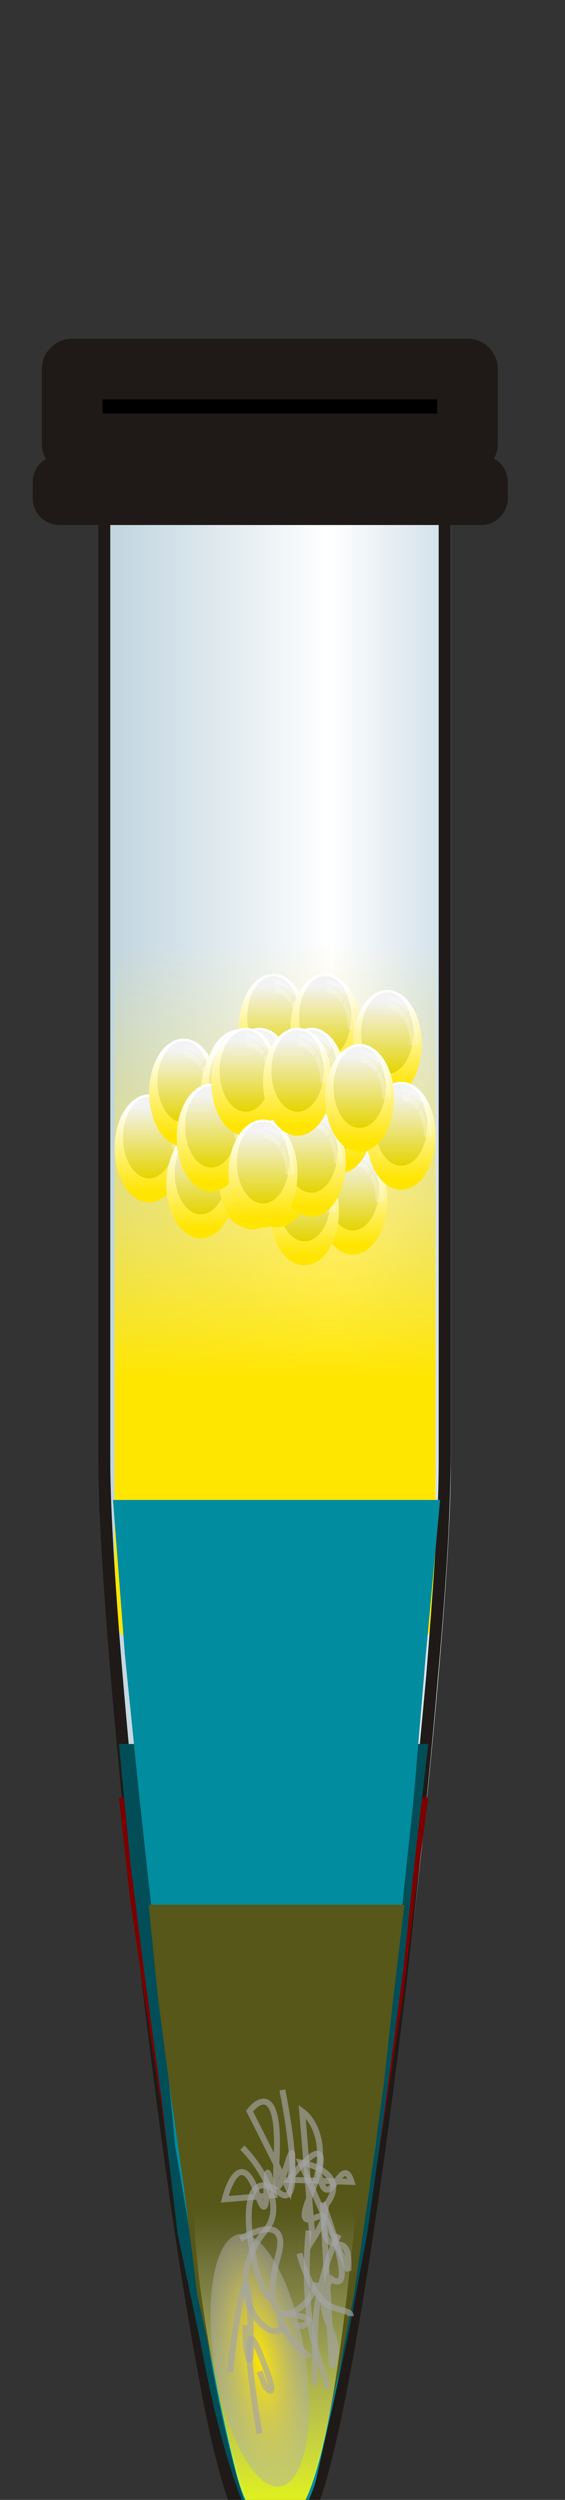  <svg class="eppen" viewBox="0 -50 95 420" fill="none" xmlns="http://www.w3.org/2000/svg">
        <rect x="0" y="-50" width="95" height="420" fill="#333333" stroke="none"/>
        <g id="eppen 2">
            <g id="eppen 1">
                <path id="Vector" class="ghummi" fill-rule="evenodd" clip-rule="evenodd"
                    d="M75.79 196.834C75.79 229.599 60.84 359.73 51.794 374.28C49.034 378.746 43.667 379.014 40.754 374.28C31.63 359.875 16.756 229.599 16.833 196.834V32.621H75.79V196.834Z"
                    fill="url(#paint0_linear_1_3)" />

                <path id="Vector_2" class="fill-rot" fill-rule="evenodd" clip-rule="evenodd"
                    d="M12.135 12H78.606V24.581H12.135V12Z" fill="#000000" stroke="#1F1A17" stroke-width="10.2"
                    stroke-linecap="round" stroke-linejoin="round" />
                <path id="Vector_3" fill-rule="evenodd" clip-rule="evenodd" d="M10 30.993H80.892V33.706H10V30.993Z"
                    fill="url(#paint2_linear_1_3)" stroke="#1F1A17" stroke-width="9" stroke-linecap="round"
                    stroke-linejoin="round" />
                <g id="Group">
                    <path id="Rectangle 1" class="sup-nen"
                        d="M19.264 105.58H73.239V221.991C73.239 223.765 71.885 225.203 70.216 225.203H22.287C20.618 225.203 19.264 223.765 19.264 221.991V105.58Z"
                        fill="url(#paint3_linear_1_3)" />
                    <g id="bubbles">
                        <g id="Group_2">
                            <path id="Vector_4"
                                d="M40.158 141.12C43.363 141.12 45.961 137.06 45.961 132.051C45.961 127.042 43.363 122.982 40.158 122.982C36.952 122.982 34.354 127.042 34.354 132.051C34.354 137.06 36.952 141.12 40.158 141.12Z"
                                fill="url(#paint4_linear_1_3)" />
                            <path id="Vector_5"
                                d="M40.157 137.083C42.581 137.083 44.546 134.013 44.546 130.226C44.546 126.439 42.581 123.369 40.157 123.369C37.734 123.369 35.769 126.439 35.769 130.226C35.769 134.013 37.734 137.083 40.157 137.083Z"
                                fill="url(#paint5_linear_1_3)" />
                            <g id="shadow" opacity="0.5">
                                <path id="Vector_6" opacity="0.5"
                                    d="M43.329 127.057C43.173 127.305 43.017 127.553 42.861 127.801C42.199 126.783 41.298 126.139 40.296 126.096C40.302 125.749 40.308 125.401 40.314 125.053C41.492 125.105 42.551 125.861 43.329 127.059V127.057Z"
                                    fill="white" />
                                <path id="Vector_7" opacity="0.5"
                                    d="M44.662 132.225C44.44 132.216 44.217 132.207 43.995 132.197C44.022 130.632 43.659 129.191 43.044 128.103C43.211 127.873 43.378 127.643 43.545 127.413C44.267 128.692 44.694 130.386 44.662 132.225Z"
                                    fill="white" />
                                <path id="Vector_8" opacity="0.5"
                                    d="M43.835 126.254C43.715 126.444 43.596 126.633 43.477 126.822C42.662 125.569 41.553 124.776 40.32 124.723C40.325 124.459 40.329 124.193 40.334 123.927C41.701 123.986 42.931 124.865 43.835 126.255V126.254Z"
                                    fill="white" />
                                <path id="Vector_9" opacity="0.5"
                                    d="M45.382 132.256C45.212 132.25 45.042 132.242 44.873 132.236C44.906 130.308 44.46 128.535 43.703 127.195C43.83 127.02 43.958 126.845 44.086 126.669C44.924 128.154 45.419 130.121 45.382 132.258V132.256Z"
                                    fill="white" />
                            </g>
                        </g>
                        <g id="Group_2_2">
                            <path id="Vector_10"
                                d="M56.989 145.35C60.194 145.35 62.792 141.29 62.792 136.281C62.792 131.272 60.194 127.211 56.989 127.211C53.783 127.211 51.184 131.272 51.184 136.281C51.184 141.29 53.783 145.35 56.989 145.35Z"
                                fill="url(#paint6_linear_1_3)" />
                            <path id="Vector_11"
                                d="M56.989 141.313C59.412 141.313 61.377 138.243 61.377 134.456C61.377 130.669 59.412 127.599 56.989 127.599C54.565 127.599 52.6 130.669 52.6 134.456C52.6 138.243 54.565 141.313 56.989 141.313Z"
                                fill="url(#paint7_linear_1_3)" />
                            <g id="shadow_2" opacity="0.5">
                                <path id="Vector_12" opacity="0.5"
                                    d="M60.16 131.287C60.003 131.536 59.848 131.784 59.691 132.031C59.03 131.013 58.129 130.369 57.128 130.326C57.134 129.979 57.139 129.63 57.145 129.283C58.323 129.334 59.381 130.091 60.16 131.289V131.287Z"
                                    fill="white" />
                                <path id="Vector_13" opacity="0.5"
                                    d="M61.493 136.455C61.271 136.446 61.048 136.436 60.826 136.426C60.853 134.862 60.49 133.421 59.876 132.333C60.042 132.103 60.209 131.873 60.376 131.642C61.098 132.922 61.525 134.615 61.493 136.455Z"
                                    fill="white" />
                                <path id="Vector_14" opacity="0.5"
                                    d="M60.665 130.485C60.546 130.674 60.427 130.863 60.308 131.052C59.492 129.799 58.384 129.006 57.151 128.954C57.156 128.688 57.16 128.423 57.165 128.157C58.532 128.215 59.762 129.095 60.665 130.485Z"
                                    fill="white" />
                                <path id="Vector_15" opacity="0.5"
                                    d="M62.213 136.487C62.043 136.479 61.873 136.472 61.704 136.465C61.737 134.538 61.29 132.765 60.534 131.426C60.661 131.25 60.789 131.075 60.916 130.899C61.755 132.383 62.25 134.351 62.213 136.487V136.487Z"
                                    fill="white" />
                            </g>
                        </g>
                        <g id="Group_3">
                            <path id="Vector_16"
                                d="M45.961 131.747C49.166 131.747 51.765 127.686 51.765 122.677C51.765 117.669 49.166 113.608 45.961 113.608C42.756 113.608 40.158 117.669 40.158 122.677C40.158 127.686 42.756 131.747 45.961 131.747Z"
                                fill="url(#paint8_linear_1_3)" />
                            <path id="Vector_17"
                                d="M45.961 127.709C48.384 127.709 50.349 124.639 50.349 120.852C50.349 117.065 48.384 113.995 45.961 113.995C43.538 113.995 41.573 117.065 41.573 120.852C41.573 124.639 43.538 127.709 45.961 127.709Z"
                                fill="url(#paint9_linear_1_3)" />
                            <g id="shadow_3" opacity="0.5">
                                <path id="Vector_18" opacity="0.5"
                                    d="M49.133 117.684C48.977 117.932 48.82 118.179 48.665 118.428C48.003 117.41 47.102 116.765 46.1 116.722C46.106 116.375 46.112 116.027 46.118 115.679C47.295 115.731 48.354 116.487 49.133 117.685V117.684Z"
                                    fill="white" />
                                <path id="Vector_19" opacity="0.5"
                                    d="M50.466 122.851C50.243 122.842 50.021 122.833 49.798 122.823C49.825 121.258 49.463 119.817 48.848 118.729C49.015 118.499 49.182 118.269 49.349 118.039C50.071 119.318 50.497 121.012 50.466 122.851H50.466Z"
                                    fill="white" />
                                <path id="Vector_20" opacity="0.5"
                                    d="M49.638 116.88C49.519 117.07 49.4 117.259 49.281 117.449C48.466 116.195 47.357 115.402 46.124 115.349C46.128 115.085 46.133 114.819 46.138 114.554C47.505 114.612 48.735 115.491 49.638 116.881V116.88Z"
                                    fill="white" />
                                <path id="Vector_21" opacity="0.5"
                                    d="M51.186 122.883C51.016 122.876 50.847 122.869 50.676 122.862C50.71 120.934 50.263 119.161 49.507 117.822C49.634 117.646 49.761 117.471 49.889 117.295C50.728 118.78 51.224 120.747 51.186 122.884V122.883Z"
                                    fill="white" />
                            </g>
                            <g id="Group_4">
                                <path id="Vector_22"
                                    d="M48.864 147.164C52.069 147.164 54.667 143.104 54.667 138.095C54.667 133.086 52.069 129.026 48.864 129.026C45.657 129.026 43.059 133.086 43.059 138.095C43.059 143.104 45.657 147.164 48.864 147.164Z"
                                    fill="url(#paint10_linear_1_3)" />
                                <path id="Vector_23"
                                    d="M48.863 143.127C51.286 143.127 53.251 140.057 53.251 136.27C53.251 132.483 51.286 129.413 48.863 129.413C46.44 129.413 44.475 132.483 44.475 136.27C44.475 140.057 46.44 143.127 48.863 143.127Z"
                                    fill="url(#paint11_linear_1_3)" />
                                <g id="shadow_4" opacity="0.5">
                                    <path id="Vector_24" opacity="0.5"
                                        d="M52.035 133.101C51.878 133.349 51.722 133.597 51.566 133.844C50.905 132.826 50.004 132.183 49.002 132.14C49.008 131.792 49.014 131.445 49.02 131.097C50.197 131.149 51.256 131.905 52.035 133.103V133.101Z"
                                        fill="white" />
                                    <path id="Vector_25" opacity="0.5"
                                        d="M53.368 138.269C53.146 138.259 52.923 138.25 52.7 138.241C52.728 136.675 52.365 135.235 51.75 134.147C51.917 133.917 52.084 133.687 52.251 133.457C52.972 134.736 53.4 136.43 53.368 138.269Z"
                                        fill="white" />
                                    <path id="Vector_26" opacity="0.5"
                                        d="M52.54 132.298C52.421 132.488 52.301 132.677 52.183 132.866C51.367 131.613 50.259 130.819 49.026 130.767C49.031 130.502 49.035 130.237 49.04 129.971C50.407 130.029 51.637 130.908 52.54 132.298Z"
                                        fill="white" />
                                    <path id="Vector_27" opacity="0.5"
                                        d="M54.088 138.3C53.918 138.294 53.748 138.286 53.579 138.279C53.612 136.352 53.165 134.578 52.409 133.239C52.536 133.063 52.663 132.888 52.79 132.712C53.629 134.197 54.125 136.165 54.088 138.301V138.3Z"
                                        fill="white" />
                                </g>
                                <g id="Group_5">
                                    <path id="Vector_28"
                                        d="M54.667 131.747C57.872 131.747 60.47 127.686 60.47 122.677C60.47 117.669 57.872 113.608 54.667 113.608C51.462 113.608 48.864 117.669 48.864 122.677C48.864 127.686 51.462 131.747 54.667 131.747Z"
                                        fill="url(#paint12_linear_1_3)" />
                                    <path id="Vector_29"
                                        d="M54.667 127.709C57.09 127.709 59.055 124.639 59.055 120.852C59.055 117.065 57.09 113.995 54.667 113.995C52.243 113.995 50.279 117.065 50.279 120.852C50.279 124.639 52.243 127.709 54.667 127.709Z"
                                        fill="url(#paint13_linear_1_3)" />
                                    <g id="shadow_5" opacity="0.5">
                                        <path id="Vector_30" opacity="0.5"
                                            d="M57.838 117.684C57.682 117.932 57.526 118.179 57.37 118.428C56.708 117.41 55.807 116.765 54.806 116.722C54.812 116.375 54.818 116.027 54.824 115.679C56.001 115.731 57.06 116.487 57.838 117.685V117.684Z"
                                            fill="white" />
                                        <path id="Vector_31" opacity="0.5"
                                            d="M59.172 122.851C58.949 122.842 58.727 122.833 58.504 122.823C58.531 121.258 58.168 119.817 57.554 118.729C57.721 118.499 57.888 118.269 58.054 118.039C58.777 119.318 59.203 121.012 59.171 122.851H59.172Z"
                                            fill="white" />
                                        <path id="Vector_32" opacity="0.5"
                                            d="M58.344 116.88C58.224 117.07 58.106 117.259 57.986 117.449C57.172 116.195 56.063 115.402 54.829 115.349C54.834 115.085 54.839 114.819 54.844 114.554C56.211 114.612 57.441 115.491 58.344 116.881V116.88Z"
                                            fill="white" />
                                        <path id="Vector_33" opacity="0.5"
                                            d="M59.892 122.883C59.721 122.876 59.552 122.869 59.382 122.862C59.415 120.934 58.969 119.161 58.212 117.822C58.34 117.646 58.467 117.471 58.595 117.295C59.434 118.78 59.929 120.747 59.892 122.884V122.883Z"
                                            fill="white" />
                                    </g>
                                </g>
                            </g>
                        </g>
                        <g id="Group_6">
                            <path id="Vector_34"
                                d="M65.114 134.467C68.319 134.467 70.917 130.407 70.917 125.398C70.917 120.389 68.319 116.329 65.114 116.329C61.909 116.329 59.31 120.389 59.31 125.398C59.31 130.407 61.909 134.467 65.114 134.467Z"
                                fill="url(#paint14_linear_1_3)" />
                            <path id="Vector_35"
                                d="M65.114 130.43C67.537 130.43 69.502 127.36 69.502 123.573C69.502 119.786 67.537 116.716 65.114 116.716C62.69 116.716 60.725 119.786 60.725 123.573C60.725 127.36 62.69 130.43 65.114 130.43Z"
                                fill="url(#paint15_linear_1_3)" />
                            <g id="shadow_6" opacity="0.5">
                                <path id="Vector_36" opacity="0.5"
                                    d="M68.285 120.404C68.129 120.652 67.973 120.9 67.816 121.148C67.155 120.13 66.254 119.486 65.253 119.443C65.259 119.096 65.264 118.748 65.27 118.4C66.448 118.452 67.507 119.208 68.285 120.406V120.404Z"
                                    fill="white" />
                                <path id="Vector_37" opacity="0.5"
                                    d="M69.618 125.572C69.396 125.562 69.173 125.554 68.951 125.544C68.978 123.978 68.615 122.538 68.001 121.45C68.167 121.22 68.334 120.99 68.501 120.76C69.223 122.039 69.65 123.733 69.618 125.572Z"
                                    fill="white" />
                                <path id="Vector_38" opacity="0.5"
                                    d="M68.791 119.601C68.671 119.791 68.552 119.98 68.433 120.169C67.618 118.916 66.509 118.122 65.276 118.07C65.281 117.805 65.285 117.54 65.29 117.274C66.657 117.332 67.888 118.212 68.791 119.602V119.601Z"
                                    fill="white" />
                                <path id="Vector_39" opacity="0.5"
                                    d="M70.338 125.603C70.168 125.597 69.998 125.589 69.829 125.582C69.862 123.655 69.416 121.882 68.659 120.542C68.786 120.367 68.914 120.191 69.041 120.016C69.88 121.5 70.375 123.468 70.338 125.605V125.603Z"
                                    fill="white" />
                            </g>
                        </g>
                        <g id="Group_7">
                            <path id="Vector_40"
                                d="M37.836 150.189C41.041 150.189 43.64 146.129 43.64 141.12C43.64 136.112 41.041 132.051 37.836 132.051C34.631 132.051 32.033 136.112 32.033 141.12C32.033 146.129 34.631 150.189 37.836 150.189Z"
                                fill="url(#paint16_linear_1_3)" />
                            <path id="Vector_41"
                                d="M37.836 146.152C40.259 146.152 42.224 143.082 42.224 139.295C42.224 135.509 40.259 132.439 37.836 132.439C35.412 132.439 33.448 135.509 33.448 139.295C33.448 143.082 35.412 146.152 37.836 146.152Z"
                                fill="url(#paint17_linear_1_3)" />
                            <g id="shadow_7" opacity="0.5">
                                <path id="Vector_42" opacity="0.5"
                                    d="M41.007 136.127C40.852 136.375 40.695 136.622 40.539 136.87C39.877 135.852 38.977 135.208 37.975 135.166C37.981 134.818 37.987 134.47 37.993 134.122C39.17 134.174 40.229 134.93 41.007 136.128V136.127Z"
                                    fill="white" />
                                <path id="Vector_43" opacity="0.5"
                                    d="M42.341 141.294C42.118 141.285 41.896 141.276 41.673 141.266C41.7 139.7 41.338 138.261 40.723 137.172C40.89 136.943 41.057 136.712 41.224 136.482C41.946 137.761 42.372 139.455 42.34 141.295L42.341 141.294Z"
                                    fill="white" />
                                <path id="Vector_44" opacity="0.5"
                                    d="M41.513 135.324C41.394 135.514 41.275 135.702 41.156 135.892C40.341 134.638 39.232 133.845 37.999 133.793C38.003 133.527 38.008 133.262 38.012 132.997C39.38 133.054 40.61 133.934 41.513 135.324Z"
                                    fill="white" />
                                <path id="Vector_45" opacity="0.5"
                                    d="M43.061 141.326C42.891 141.319 42.721 141.312 42.551 141.304C42.585 139.378 42.138 137.604 41.381 136.265C41.508 136.089 41.636 135.913 41.764 135.738C42.602 137.223 43.099 139.19 43.061 141.327V141.326Z"
                                    fill="white" />
                            </g>
                            <g id="Group_8">
                                <path id="Vector_46"
                                    d="M25.068 152.003C28.273 152.003 30.872 147.942 30.872 142.934C30.872 137.925 28.273 133.865 25.068 133.865C21.862 133.865 19.264 137.925 19.264 142.934C19.264 147.942 21.862 152.003 25.068 152.003Z"
                                    fill="url(#paint18_linear_1_3)" />
                                <path id="Vector_47"
                                    d="M25.068 147.966C27.491 147.966 29.456 144.896 29.456 141.109C29.456 137.322 27.491 134.252 25.068 134.252C22.645 134.252 20.68 137.322 20.68 141.109C20.68 144.896 22.645 147.966 25.068 147.966Z"
                                    fill="url(#paint19_linear_1_3)" />
                                <g id="shadow_8" opacity="0.5">
                                    <path id="Vector_48" opacity="0.5"
                                        d="M28.239 137.941C28.083 138.189 27.927 138.437 27.771 138.684C27.109 137.666 26.209 137.022 25.207 136.98C25.213 136.632 25.219 136.284 25.225 135.936C26.402 135.987 27.46 136.744 28.239 137.941L28.239 137.941Z"
                                        fill="white" />
                                    <path id="Vector_49" opacity="0.5"
                                        d="M29.573 143.108C29.35 143.099 29.128 143.089 28.905 143.08C28.933 141.515 28.57 140.075 27.955 138.986C28.122 138.756 28.289 138.526 28.456 138.295C29.177 139.575 29.604 141.268 29.573 143.108Z"
                                        fill="white" />
                                    <path id="Vector_50" opacity="0.5"
                                        d="M28.744 137.138C28.626 137.327 28.506 137.516 28.387 137.705C27.572 136.451 26.463 135.659 25.231 135.607C25.235 135.341 25.24 135.076 25.244 134.81C26.612 134.868 27.841 135.748 28.745 137.138H28.744Z"
                                        fill="white" />
                                    <path id="Vector_51" opacity="0.5"
                                        d="M30.292 143.14C30.123 143.133 29.953 143.125 29.783 143.118C29.817 141.191 29.37 139.418 28.613 138.079C28.741 137.903 28.868 137.727 28.995 137.552C29.834 139.036 30.33 141.004 30.293 143.141L30.292 143.14Z"
                                        fill="white" />
                                </g>
                            </g>
                            <g id="Group_9">
                                <path id="Vector_52"
                                    d="M41.898 156.233C45.104 156.233 47.703 152.172 47.703 147.164C47.703 142.155 45.104 138.095 41.898 138.095C38.693 138.095 36.095 142.155 36.095 147.164C36.095 152.172 38.693 156.233 41.898 156.233Z"
                                    fill="url(#paint20_linear_1_3)" />
                                <path id="Vector_53"
                                    d="M41.898 152.196C44.322 152.196 46.286 149.126 46.286 145.339C46.286 141.552 44.322 138.482 41.898 138.482C39.475 138.482 37.51 141.552 37.51 145.339C37.51 149.126 39.475 152.196 41.898 152.196Z"
                                    fill="url(#paint21_linear_1_3)" />
                                <g id="shadow_9" opacity="0.5">
                                    <path id="Vector_54" opacity="0.5"
                                        d="M45.07 142.171C44.914 142.419 44.758 142.666 44.602 142.914C43.941 141.896 43.04 141.251 42.037 141.209C42.044 140.861 42.05 140.514 42.056 140.166C43.233 140.217 44.291 140.974 45.07 142.172L45.07 142.171Z"
                                        fill="white" />
                                    <path id="Vector_55" opacity="0.5"
                                        d="M46.404 147.338C46.181 147.328 45.958 147.319 45.735 147.31C45.763 145.744 45.401 144.304 44.785 143.216C44.952 142.986 45.119 142.756 45.286 142.526C46.008 143.805 46.435 145.498 46.404 147.338Z"
                                        fill="white" />
                                    <path id="Vector_56" opacity="0.5"
                                        d="M45.575 141.367C45.456 141.557 45.337 141.746 45.218 141.936C44.403 140.681 43.294 139.889 42.062 139.836C42.066 139.571 42.071 139.305 42.075 139.04C43.442 139.098 44.672 139.977 45.576 141.368L45.575 141.367Z"
                                        fill="white" />
                                    <path id="Vector_57" opacity="0.5"
                                        d="M47.123 147.37C46.954 147.363 46.784 147.355 46.614 147.348C46.648 145.421 46.201 143.648 45.444 142.309C45.571 142.133 45.698 141.957 45.826 141.781C46.665 143.267 47.161 145.234 47.124 147.371L47.123 147.37Z"
                                        fill="white" />
                                </g>
                            </g>
                            <g id="Group_10">
                                <path id="Vector_58"
                                    d="M30.872 142.629C34.077 142.629 36.675 138.569 36.675 133.56C36.675 128.551 34.077 124.491 30.872 124.491C27.667 124.491 25.068 128.551 25.068 133.56C25.068 138.569 27.667 142.629 30.872 142.629Z"
                                    fill="url(#paint22_linear_1_3)" />
                                <path id="Vector_59"
                                    d="M30.872 138.592C33.295 138.592 35.26 135.522 35.26 131.735C35.26 127.948 33.295 124.878 30.872 124.878C28.448 124.878 26.483 127.948 26.483 131.735C26.483 135.522 28.448 138.592 30.872 138.592Z"
                                    fill="url(#paint23_linear_1_3)" />
                                <g id="shadow_10" opacity="0.5">
                                    <path id="Vector_60" opacity="0.5"
                                        d="M34.043 128.567C33.887 128.815 33.731 129.063 33.574 129.31C32.913 128.292 32.012 127.648 31.011 127.606C31.017 127.258 31.022 126.91 31.028 126.562C32.206 126.613 33.265 127.37 34.043 128.568V128.567Z"
                                        fill="white" />
                                    <path id="Vector_61" opacity="0.5"
                                        d="M35.376 133.734C35.154 133.725 34.931 133.715 34.709 133.706C34.736 132.141 34.373 130.701 33.759 129.613C33.925 129.382 34.092 129.152 34.259 128.922C34.981 130.201 35.408 131.894 35.376 133.734Z"
                                        fill="white" />
                                    <path id="Vector_62" opacity="0.5"
                                        d="M34.549 127.764C34.429 127.953 34.31 128.142 34.191 128.331C33.376 127.078 32.267 126.285 31.034 126.233C31.039 125.967 31.043 125.702 31.048 125.436C32.415 125.495 33.645 126.374 34.549 127.764Z"
                                        fill="white" />
                                    <path id="Vector_63" opacity="0.5"
                                        d="M36.096 133.766C35.926 133.759 35.756 133.751 35.587 133.744C35.62 131.817 35.174 130.044 34.417 128.705C34.544 128.529 34.672 128.354 34.8 128.178C35.638 129.663 36.133 131.63 36.096 133.767V133.766Z"
                                        fill="white" />
                                </g>
                                <g id="Group_11">
                                    <path id="Vector_64"
                                        d="M33.773 158.047C36.979 158.047 39.577 153.986 39.577 148.978C39.577 143.969 36.979 139.908 33.773 139.908C30.568 139.908 27.97 143.969 27.97 148.978C27.97 153.986 30.568 158.047 33.773 158.047Z"
                                        fill="url(#paint24_linear_1_3)" />
                                    <path id="Vector_65"
                                        d="M33.773 154.009C36.197 154.009 38.161 150.94 38.161 147.153C38.161 143.366 36.197 140.296 33.773 140.296C31.35 140.296 29.385 143.366 29.385 147.153C29.385 150.94 31.35 154.009 33.773 154.009Z"
                                        fill="url(#paint25_linear_1_3)" />
                                    <g id="shadow_11" opacity="0.5">
                                        <path id="Vector_66" opacity="0.5"
                                            d="M36.945 143.984C36.789 144.232 36.633 144.48 36.477 144.728C35.815 143.71 34.914 143.066 33.912 143.023C33.918 142.676 33.924 142.327 33.93 141.98C35.108 142.031 36.166 142.787 36.944 143.985L36.945 143.984Z"
                                            fill="white" />
                                        <path id="Vector_67" opacity="0.5"
                                            d="M38.278 149.152C38.055 149.143 37.833 149.133 37.61 149.123C37.638 147.558 37.275 146.118 36.66 145.03C36.827 144.8 36.994 144.57 37.161 144.339C37.883 145.618 38.31 147.312 38.278 149.152Z"
                                            fill="white" />
                                        <path id="Vector_68" opacity="0.5"
                                            d="M37.45 143.181C37.331 143.371 37.212 143.56 37.093 143.749C36.278 142.495 35.169 141.703 33.936 141.65C33.941 141.385 33.946 141.12 33.95 140.854C35.317 140.912 36.547 141.791 37.451 143.181H37.45Z"
                                            fill="white" />
                                        <path id="Vector_69" opacity="0.5"
                                            d="M38.998 149.184C38.828 149.176 38.658 149.169 38.488 149.162C38.522 147.235 38.076 145.462 37.319 144.122C37.446 143.947 37.573 143.771 37.701 143.596C38.54 145.08 39.036 147.048 38.998 149.184L38.998 149.184Z"
                                            fill="white" />
                                    </g>
                                    <g id="Group_12">
                                        <path id="Vector_70"
                                            d="M39.577 142.629C42.783 142.629 45.381 138.569 45.381 133.56C45.381 128.551 42.783 124.491 39.577 124.491C36.372 124.491 33.773 128.551 33.773 133.56C33.773 138.569 36.372 142.629 39.577 142.629Z"
                                            fill="url(#paint26_linear_1_3)" />
                                        <path id="Vector_71"
                                            d="M39.577 138.592C42 138.592 43.965 135.522 43.965 131.735C43.965 127.948 42 124.878 39.577 124.878C37.154 124.878 35.189 127.948 35.189 131.735C35.189 135.522 37.154 138.592 39.577 138.592Z"
                                            fill="url(#paint27_linear_1_3)" />
                                        <g id="shadow_12" opacity="0.5">
                                            <path id="Vector_72" opacity="0.5"
                                                d="M42.749 128.567C42.592 128.815 42.437 129.063 42.28 129.31C41.619 128.292 40.718 127.648 39.717 127.606C39.723 127.258 39.728 126.91 39.734 126.562C40.911 126.613 41.97 127.37 42.749 128.568V128.567Z"
                                                fill="white" />
                                            <path id="Vector_73" opacity="0.5"
                                                d="M44.082 133.734C43.86 133.725 43.637 133.715 43.414 133.706C43.442 132.141 43.079 130.701 42.464 129.613C42.631 129.382 42.798 129.152 42.965 128.922C43.687 130.201 44.114 131.894 44.082 133.734Z"
                                                fill="white" />
                                            <path id="Vector_74" opacity="0.5"
                                                d="M43.254 127.764C43.135 127.953 43.015 128.142 42.897 128.331C42.081 127.078 40.973 126.285 39.74 126.233C39.745 125.967 39.749 125.702 39.754 125.436C41.121 125.495 42.351 126.374 43.254 127.764Z"
                                                fill="white" />
                                            <path id="Vector_75" opacity="0.5"
                                                d="M44.802 133.766C44.632 133.759 44.462 133.751 44.293 133.744C44.326 131.817 43.879 130.044 43.123 128.705C43.25 128.529 43.377 128.354 43.505 128.178C44.343 129.663 44.839 131.63 44.802 133.767V133.766Z"
                                                fill="white" />
                                        </g>
                                    </g>
                                </g>
                            </g>
                            <g id="Group_13">
                                <path id="Vector_76"
                                    d="M50.024 145.35C53.23 145.35 55.828 141.29 55.828 136.281C55.828 131.272 53.23 127.211 50.024 127.211C46.818 127.211 44.22 131.272 44.22 136.281C44.22 141.29 46.818 145.35 50.024 145.35Z"
                                    fill="url(#paint28_linear_1_3)" />
                                <path id="Vector_77"
                                    d="M50.024 141.313C52.447 141.313 54.411 138.243 54.411 134.456C54.411 130.669 52.447 127.599 50.024 127.599C47.601 127.599 45.636 130.669 45.636 134.456C45.636 138.243 47.601 141.313 50.024 141.313Z"
                                    fill="url(#paint29_linear_1_3)" />
                                <g id="shadow_13" opacity="0.5">
                                    <path id="Vector_78" opacity="0.5"
                                        d="M53.196 131.287C53.039 131.536 52.883 131.784 52.727 132.031C52.066 131.013 51.165 130.369 50.163 130.326C50.169 129.979 50.175 129.63 50.181 129.283C51.358 129.334 52.417 130.091 53.195 131.289L53.196 131.287Z"
                                        fill="white" />
                                    <path id="Vector_79" opacity="0.5"
                                        d="M54.529 136.455C54.306 136.446 54.084 136.436 53.861 136.426C53.889 134.862 53.526 133.421 52.911 132.333C53.078 132.103 53.245 131.873 53.412 131.642C54.133 132.922 54.56 134.615 54.529 136.455Z"
                                        fill="white" />
                                    <path id="Vector_80" opacity="0.5"
                                        d="M53.7 130.485C53.582 130.674 53.462 130.863 53.343 131.052C52.528 129.799 51.419 129.006 50.187 128.954C50.191 128.688 50.196 128.423 50.2 128.157C51.568 128.215 52.797 129.095 53.701 130.485H53.7Z"
                                        fill="white" />
                                    <path id="Vector_81" opacity="0.5"
                                        d="M55.249 136.487C55.079 136.479 54.909 136.472 54.739 136.465C54.773 134.538 54.326 132.765 53.569 131.426C53.697 131.25 53.824 131.075 53.951 130.899C54.79 132.383 55.286 134.351 55.249 136.487V136.487Z"
                                        fill="white" />
                                </g>
                            </g>
                        </g>
                        <g id="Group_14">
                            <path id="Vector_82"
                                d="M54.667 154.419C57.872 154.419 60.47 150.359 60.47 145.35C60.47 140.341 57.872 136.281 54.667 136.281C51.462 136.281 48.864 140.341 48.864 145.35C48.864 150.359 51.462 154.419 54.667 154.419Z"
                                fill="url(#paint30_linear_1_3)" />
                            <path id="Vector_83"
                                d="M54.667 150.382C57.09 150.382 59.055 147.312 59.055 143.525C59.055 139.738 57.09 136.668 54.667 136.668C52.243 136.668 50.279 139.738 50.279 143.525C50.279 147.312 52.243 150.382 54.667 150.382Z"
                                fill="url(#paint31_linear_1_3)" />
                            <g id="shadow_14" opacity="0.5">
                                <path id="Vector_84" opacity="0.5"
                                    d="M57.838 140.356C57.682 140.604 57.526 140.852 57.37 141.101C56.708 140.082 55.807 139.438 54.806 139.395C54.812 139.048 54.818 138.7 54.824 138.352C56.001 138.404 57.06 139.16 57.838 140.358V140.356Z"
                                    fill="white" />
                                <path id="Vector_85" opacity="0.5"
                                    d="M59.172 145.524C58.949 145.515 58.727 145.506 58.504 145.496C58.531 143.931 58.168 142.49 57.554 141.402C57.721 141.172 57.888 140.942 58.054 140.712C58.777 141.991 59.203 143.685 59.171 145.524H59.172Z"
                                    fill="white" />
                                <path id="Vector_86" opacity="0.5"
                                    d="M58.344 139.553C58.224 139.743 58.106 139.932 57.986 140.121C57.172 138.868 56.063 138.075 54.829 138.022C54.834 137.758 54.839 137.492 54.844 137.226C56.211 137.285 57.441 138.164 58.344 139.553Z"
                                    fill="white" />
                                <path id="Vector_87" opacity="0.5"
                                    d="M59.892 145.555C59.721 145.549 59.552 145.541 59.382 145.534C59.415 143.607 58.969 141.834 58.212 140.494C58.34 140.319 58.467 140.144 58.595 139.968C59.434 141.452 59.929 143.42 59.892 145.557V145.555Z"
                                    fill="white" />
                            </g>
                            <g id="Group_15">
                                <path id="Vector_88"
                                    d="M42.479 156.538C45.685 156.538 48.283 152.478 48.283 147.469C48.283 142.46 45.685 138.4 42.479 138.4C39.274 138.4 36.675 142.46 36.675 147.469C36.675 152.478 39.274 156.538 42.479 156.538Z"
                                    fill="url(#paint32_linear_1_3)" />
                                <path id="Vector_89"
                                    d="M42.479 152.501C44.903 152.501 46.867 149.431 46.867 145.644C46.867 141.857 44.903 138.787 42.479 138.787C40.056 138.787 38.091 141.857 38.091 145.644C38.091 149.431 40.056 152.501 42.479 152.501Z"
                                    fill="url(#paint33_linear_1_3)" />
                                <g id="shadow_15" opacity="0.5">
                                    <path id="Vector_90" opacity="0.5"
                                        d="M45.651 142.475C45.494 142.723 45.339 142.971 45.182 143.218C44.52 142.2 43.62 141.557 42.618 141.514C42.624 141.166 42.63 140.818 42.636 140.47C43.813 140.522 44.871 141.279 45.65 142.477L45.651 142.475Z"
                                        fill="white" />
                                    <path id="Vector_91" opacity="0.5"
                                        d="M46.984 147.643C46.761 147.633 46.539 147.624 46.316 147.614C46.344 146.049 45.981 144.609 45.366 143.521C45.533 143.291 45.7 143.06 45.867 142.831C46.589 144.11 47.016 145.803 46.984 147.643Z"
                                        fill="white" />
                                    <path id="Vector_92" opacity="0.5"
                                        d="M46.156 141.672C46.037 141.862 45.917 142.05 45.798 142.24C44.983 140.987 43.875 140.193 42.642 140.141C42.647 139.875 42.651 139.61 42.656 139.345C44.023 139.403 45.252 140.282 46.156 141.672H46.156Z"
                                        fill="white" />
                                    <path id="Vector_93" opacity="0.5"
                                        d="M47.703 147.674C47.534 147.667 47.364 147.66 47.194 147.652C47.228 145.726 46.781 143.952 46.024 142.613C46.152 142.437 46.279 142.262 46.407 142.086C47.245 143.571 47.741 145.539 47.704 147.675L47.703 147.674Z"
                                        fill="white" />
                                </g>
                            </g>
                            <g id="Group_16">
                                <path id="Vector_94"
                                    d="M59.31 160.768C62.516 160.768 65.114 156.707 65.114 151.698C65.114 146.69 62.516 142.629 59.31 142.629C56.104 142.629 53.506 146.69 53.506 151.698C53.506 156.707 56.104 160.768 59.31 160.768Z"
                                    fill="url(#paint34_linear_1_3)" />
                                <path id="Vector_95"
                                    d="M59.31 156.73C61.733 156.73 63.697 153.66 63.697 149.873C63.697 146.086 61.733 143.017 59.31 143.017C56.887 143.017 54.922 146.086 54.922 149.873C54.922 153.66 56.887 156.73 59.31 156.73Z"
                                    fill="url(#paint35_linear_1_3)" />
                                <g id="shadow_16" opacity="0.5">
                                    <path id="Vector_96" opacity="0.5"
                                        d="M62.481 146.705C62.325 146.953 62.169 147.201 62.013 147.449C61.352 146.431 60.451 145.786 59.449 145.744C59.455 145.396 59.461 145.048 59.467 144.7C60.644 144.752 61.703 145.508 62.481 146.706L62.481 146.705Z"
                                        fill="white" />
                                    <path id="Vector_97" opacity="0.5"
                                        d="M63.815 151.872C63.592 151.863 63.37 151.854 63.147 151.844C63.175 150.279 62.812 148.838 62.197 147.75C62.364 147.521 62.531 147.29 62.698 147.06C63.419 148.339 63.846 150.033 63.815 151.873V151.872Z"
                                        fill="white" />
                                    <path id="Vector_98" opacity="0.5"
                                        d="M62.986 145.902C62.868 146.092 62.748 146.28 62.629 146.47C61.814 145.216 60.706 144.423 59.473 144.371C59.477 144.106 59.482 143.841 59.486 143.575C60.854 143.633 62.083 144.512 62.987 145.902H62.986Z"
                                        fill="white" />
                                    <path id="Vector_99" opacity="0.5"
                                        d="M64.534 151.904C64.365 151.897 64.195 151.89 64.025 151.883C64.059 149.956 63.612 148.182 62.855 146.843C62.983 146.667 63.109 146.492 63.237 146.316C64.076 147.801 64.572 149.768 64.535 151.905L64.534 151.904Z"
                                        fill="white" />
                                </g>
                            </g>
                            <g id="Group_17">
                                <path id="Vector_100"
                                    d="M48.283 147.164C51.488 147.164 54.087 143.104 54.087 138.095C54.087 133.086 51.488 129.026 48.283 129.026C45.078 129.026 42.479 133.086 42.479 138.095C42.479 143.104 45.078 147.164 48.283 147.164Z"
                                    fill="url(#paint36_linear_1_3)" />
                                <path id="Vector_101"
                                    d="M48.283 143.127C50.706 143.127 52.671 140.057 52.671 136.27C52.671 132.483 50.706 129.413 48.283 129.413C45.859 129.413 43.894 132.483 43.894 136.27C43.894 140.057 45.859 143.127 48.283 143.127Z"
                                    fill="url(#paint37_linear_1_3)" />
                                <g id="shadow_17" opacity="0.5">
                                    <path id="Vector_102" opacity="0.5"
                                        d="M51.454 133.101C51.298 133.349 51.142 133.597 50.986 133.844C50.324 132.826 49.423 132.183 48.422 132.14C48.428 131.792 48.433 131.445 48.44 131.097C49.617 131.149 50.676 131.905 51.454 133.103V133.101Z"
                                        fill="white" />
                                    <path id="Vector_103" opacity="0.5"
                                        d="M52.787 138.269C52.565 138.259 52.342 138.25 52.12 138.241C52.147 136.675 51.785 135.235 51.17 134.147C51.336 133.917 51.503 133.687 51.67 133.457C52.392 134.736 52.819 136.43 52.787 138.269Z"
                                        fill="white" />
                                    <path id="Vector_104" opacity="0.5"
                                        d="M51.96 132.298C51.84 132.488 51.721 132.677 51.602 132.866C50.787 131.613 49.678 130.819 48.446 130.767C48.45 130.502 48.455 130.237 48.459 129.971C49.826 130.029 51.057 130.908 51.96 132.298Z"
                                        fill="white" />
                                    <path id="Vector_105" opacity="0.5"
                                        d="M53.508 138.3C53.338 138.294 53.167 138.286 52.998 138.279C53.032 136.352 52.585 134.578 51.828 133.239C51.955 133.063 52.083 132.888 52.211 132.712C53.049 134.197 53.545 136.165 53.508 138.301V138.3Z"
                                        fill="white" />
                                </g>
                                <g id="Group_18">
                                    <path id="Vector_106"
                                        d="M51.184 162.581C54.39 162.581 56.989 158.521 56.989 153.512C56.989 148.504 54.39 144.443 51.184 144.443C47.979 144.443 45.381 148.504 45.381 153.512C45.381 158.521 47.979 162.581 51.184 162.581Z"
                                        fill="url(#paint38_linear_1_3)" />
                                    <path id="Vector_107"
                                        d="M51.184 158.545C53.608 158.545 55.572 155.475 55.572 151.688C55.572 147.901 53.608 144.831 51.184 144.831C48.761 144.831 46.797 147.901 46.797 151.688C46.797 155.475 48.761 158.545 51.184 158.545Z"
                                        fill="url(#paint39_linear_1_3)" />
                                    <g id="shadow_18" opacity="0.5">
                                        <path id="Vector_108" opacity="0.5"
                                            d="M54.356 148.519C54.2 148.767 54.044 149.015 53.888 149.262C53.226 148.244 52.326 147.6 51.324 147.558C51.33 147.21 51.336 146.862 51.342 146.514C52.519 146.565 53.577 147.323 54.356 148.52L54.356 148.519Z"
                                            fill="white" />
                                        <path id="Vector_109" opacity="0.5"
                                            d="M55.69 153.687C55.467 153.677 55.244 153.667 55.021 153.658C55.049 152.093 54.687 150.653 54.071 149.564C54.238 149.334 54.406 149.104 54.572 148.874C55.294 150.153 55.721 151.847 55.69 153.687Z"
                                            fill="white" />
                                        <path id="Vector_110" opacity="0.5"
                                            d="M54.861 147.716C54.742 147.905 54.623 148.094 54.504 148.284C53.689 147.03 52.58 146.237 51.348 146.185C51.352 145.919 51.357 145.654 51.361 145.389C52.728 145.446 53.958 146.326 54.862 147.716H54.861Z"
                                            fill="white" />
                                        <path id="Vector_111" opacity="0.5"
                                            d="M56.409 153.718C56.24 153.711 56.07 153.704 55.9 153.696C55.934 151.769 55.487 149.996 54.73 148.657C54.857 148.481 54.984 148.306 55.112 148.13C55.951 149.615 56.447 151.582 56.41 153.719L56.409 153.718Z"
                                            fill="white" />
                                    </g>
                                    <g id="Group_19">
                                        <path id="Vector_112"
                                            d="M56.989 147.164C60.194 147.164 62.792 143.104 62.792 138.095C62.792 133.086 60.194 129.026 56.989 129.026C53.783 129.026 51.184 133.086 51.184 138.095C51.184 143.104 53.783 147.164 56.989 147.164Z"
                                            fill="url(#paint40_linear_1_3)" />
                                        <path id="Vector_113"
                                            d="M56.989 143.127C59.412 143.127 61.377 140.057 61.377 136.27C61.377 132.483 59.412 129.413 56.989 129.413C54.565 129.413 52.6 132.483 52.6 136.27C52.6 140.057 54.565 143.127 56.989 143.127Z"
                                            fill="url(#paint41_linear_1_3)" />
                                        <g id="shadow_19" opacity="0.5">
                                            <path id="Vector_114" opacity="0.5"
                                                d="M60.16 133.101C60.003 133.349 59.848 133.597 59.691 133.844C59.03 132.826 58.129 132.183 57.128 132.14C57.134 131.792 57.139 131.445 57.145 131.097C58.323 131.149 59.381 131.905 60.16 133.103V133.101Z"
                                                fill="white" />
                                            <path id="Vector_115" opacity="0.5"
                                                d="M61.493 138.269C61.271 138.259 61.048 138.25 60.826 138.241C60.853 136.675 60.49 135.235 59.876 134.147C60.042 133.917 60.209 133.687 60.376 133.457C61.098 134.736 61.525 136.43 61.493 138.269Z"
                                                fill="white" />
                                            <path id="Vector_116" opacity="0.5"
                                                d="M60.665 132.298C60.546 132.488 60.427 132.677 60.308 132.866C59.492 131.613 58.385 130.819 57.151 130.767C57.156 130.502 57.16 130.237 57.165 129.971C58.532 130.029 59.762 130.908 60.665 132.298Z"
                                                fill="white" />
                                            <path id="Vector_117" opacity="0.5"
                                                d="M62.213 138.3C62.043 138.294 61.873 138.286 61.704 138.279C61.737 136.352 61.29 134.578 60.534 133.239C60.661 133.063 60.789 132.888 60.916 132.712C61.755 134.197 62.25 136.165 62.213 138.301V138.3Z"
                                                fill="white" />
                                        </g>
                                    </g>
                                </g>
                            </g>
                            <g id="Group_20">
                                <path id="Vector_118"
                                    d="M67.435 149.884C70.641 149.884 73.239 145.824 73.239 140.816C73.239 135.807 70.641 131.747 67.435 131.747C64.23 131.747 61.631 135.807 61.631 140.816C61.631 145.824 64.23 149.884 67.435 149.884Z"
                                    fill="url(#paint42_linear_1_3)" />
                                <path id="Vector_119"
                                    d="M67.435 145.848C69.859 145.848 71.823 142.778 71.823 138.991C71.823 135.204 69.859 132.134 67.435 132.134C65.012 132.134 63.047 135.204 63.047 138.991C63.047 142.778 65.012 145.848 67.435 145.848Z"
                                    fill="url(#paint43_linear_1_3)" />
                                <g id="shadow_20" opacity="0.5">
                                    <path id="Vector_120" opacity="0.5"
                                        d="M70.607 135.822C70.45 136.07 70.295 136.318 70.138 136.565C69.477 135.547 68.576 134.903 67.574 134.861C67.58 134.513 67.586 134.166 67.592 133.817C68.769 133.869 69.828 134.626 70.606 135.823L70.607 135.822Z"
                                        fill="white" />
                                    <path id="Vector_121" opacity="0.5"
                                        d="M71.94 140.99C71.717 140.98 71.495 140.97 71.272 140.962C71.3 139.396 70.937 137.956 70.322 136.868C70.489 136.638 70.656 136.407 70.823 136.178C71.545 137.456 71.972 139.15 71.94 140.99Z"
                                        fill="white" />
                                    <path id="Vector_122" opacity="0.5"
                                        d="M71.112 135.019C70.993 135.209 70.874 135.397 70.754 135.587C69.939 134.333 68.831 133.54 67.598 133.488C67.603 133.222 67.607 132.957 67.612 132.692C68.979 132.75 70.208 133.629 71.112 135.019H71.112Z"
                                        fill="white" />
                                    <path id="Vector_123" opacity="0.5"
                                        d="M72.66 141.021C72.49 141.014 72.32 141.007 72.15 140.999C72.184 139.073 71.737 137.299 70.98 135.96C71.108 135.784 71.236 135.609 71.362 135.433C72.201 136.918 72.697 138.886 72.66 141.022V141.021Z"
                                        fill="white" />
                                </g>
                            </g>
                        </g>
                        <g id="Group_21">
                            <path id="Vector_124"
                                d="M43.64 140.816C46.845 140.816 49.444 136.755 49.444 131.747C49.444 126.738 46.845 122.677 43.64 122.677C40.434 122.677 37.836 126.738 37.836 131.747C37.836 136.755 40.434 140.816 43.64 140.816Z"
                                fill="url(#paint44_linear_1_3)" />
                            <path id="Vector_125"
                                d="M43.64 136.778C46.063 136.778 48.028 133.709 48.028 129.922C48.028 126.135 46.063 123.065 43.64 123.065C41.216 123.065 39.252 126.135 39.252 129.922C39.252 133.709 41.216 136.778 43.64 136.778Z"
                                fill="url(#paint45_linear_1_3)" />
                            <g id="shadow_21" opacity="0.5">
                                <path id="Vector_126" opacity="0.5"
                                    d="M46.812 126.753C46.655 127.001 46.499 127.249 46.343 127.496C45.681 126.478 44.78 125.835 43.779 125.792C43.785 125.444 43.791 125.096 43.797 124.748C44.974 124.8 46.032 125.556 46.811 126.754L46.812 126.753Z"
                                    fill="white" />
                                <path id="Vector_127" opacity="0.5"
                                    d="M48.145 131.921C47.922 131.911 47.7 131.902 47.477 131.892C47.504 130.326 47.142 128.887 46.527 127.798C46.694 127.569 46.861 127.338 47.028 127.108C47.749 128.387 48.176 130.081 48.144 131.921H48.145Z"
                                    fill="white" />
                                <path id="Vector_128" opacity="0.5"
                                    d="M47.316 125.95C47.198 126.14 47.078 126.328 46.959 126.518C46.144 125.264 45.035 124.471 43.802 124.419C43.807 124.153 43.811 123.888 43.816 123.623C45.184 123.681 46.413 124.56 47.317 125.95H47.316Z"
                                    fill="white" />
                                <path id="Vector_129" opacity="0.5"
                                    d="M48.864 131.952C48.695 131.945 48.525 131.938 48.355 131.931C48.389 130.004 47.942 128.23 47.185 126.891C47.313 126.715 47.44 126.539 47.567 126.364C48.406 127.849 48.902 129.817 48.865 131.953L48.864 131.952Z"
                                    fill="white" />
                            </g>
                            <g id="Group_22">
                                <path id="Vector_130"
                                    d="M46.542 156.233C49.747 156.233 52.345 152.172 52.345 147.164C52.345 142.155 49.747 138.095 46.542 138.095C43.337 138.095 40.738 142.155 40.738 147.164C40.738 152.172 43.337 156.233 46.542 156.233Z"
                                    fill="url(#paint46_linear_1_3)" />
                                <path id="Vector_131"
                                    d="M46.542 152.196C48.965 152.196 50.93 149.126 50.93 145.339C50.93 141.552 48.965 138.482 46.542 138.482C44.118 138.482 42.154 141.552 42.154 145.339C42.154 149.126 44.118 152.196 46.542 152.196Z"
                                    fill="url(#paint47_linear_1_3)" />
                                <g id="shadow_22" opacity="0.5">
                                    <path id="Vector_132" opacity="0.5"
                                        d="M49.713 142.171C49.557 142.418 49.401 142.666 49.244 142.914C48.583 141.896 47.682 141.251 46.681 141.209C46.687 140.861 46.693 140.514 46.699 140.166C47.876 140.217 48.934 140.974 49.713 142.172V142.171Z"
                                        fill="white" />
                                    <path id="Vector_133" opacity="0.5"
                                        d="M51.047 147.338C50.824 147.328 50.602 147.319 50.379 147.31C50.406 145.744 50.043 144.304 49.429 143.216C49.596 142.986 49.763 142.756 49.929 142.526C50.652 143.805 51.078 145.498 51.046 147.338H51.047Z"
                                        fill="white" />
                                    <path id="Vector_134" opacity="0.5"
                                        d="M50.218 141.367C50.099 141.557 49.98 141.746 49.861 141.936C49.046 140.681 47.938 139.889 46.704 139.836C46.709 139.571 46.713 139.305 46.718 139.04C48.086 139.098 49.315 139.977 50.218 141.368V141.367Z"
                                        fill="white" />
                                    <path id="Vector_135" opacity="0.5"
                                        d="M51.766 147.37C51.596 147.363 51.427 147.355 51.257 147.348C51.29 145.421 50.844 143.648 50.087 142.309C50.215 142.133 50.342 141.957 50.469 141.781C51.308 143.267 51.804 145.234 51.766 147.371V147.37Z"
                                        fill="white" />
                                </g>
                                <g id="Group_23">
                                    <path id="Vector_136"
                                        d="M52.345 140.816C55.55 140.816 58.15 136.755 58.15 131.747C58.15 126.738 55.55 122.677 52.345 122.677C49.14 122.677 46.542 126.738 46.542 131.747C46.542 136.755 49.14 140.816 52.345 140.816Z"
                                        fill="url(#paint48_linear_1_3)" />
                                    <path id="Vector_137"
                                        d="M52.345 136.778C54.769 136.778 56.733 133.709 56.733 129.922C56.733 126.135 54.769 123.065 52.345 123.065C49.922 123.065 47.957 126.135 47.957 129.922C47.957 133.709 49.922 136.778 52.345 136.778Z"
                                        fill="url(#paint49_linear_1_3)" />
                                    <g id="shadow_23" opacity="0.5">
                                        <path id="Vector_138" opacity="0.5"
                                            d="M55.517 126.753C55.361 127.001 55.204 127.249 55.049 127.496C54.387 126.478 53.486 125.835 52.484 125.792C52.49 125.444 52.496 125.096 52.502 124.748C53.679 124.8 54.738 125.556 55.516 126.754L55.517 126.753Z"
                                            fill="white" />
                                        <path id="Vector_139" opacity="0.5"
                                            d="M56.85 131.921C56.627 131.911 56.405 131.902 56.182 131.892C56.209 130.326 55.847 128.887 55.232 127.798C55.399 127.569 55.566 127.338 55.733 127.108C56.455 128.387 56.882 130.081 56.85 131.921H56.85Z"
                                            fill="white" />
                                        <path id="Vector_140" opacity="0.5"
                                            d="M56.022 125.95C55.903 126.14 55.784 126.328 55.665 126.518C54.85 125.264 53.741 124.471 52.508 124.419C52.512 124.153 52.517 123.888 52.522 123.623C53.889 123.681 55.119 124.56 56.023 125.95H56.022Z"
                                            fill="white" />
                                        <path id="Vector_141" opacity="0.5"
                                            d="M57.57 131.952C57.401 131.945 57.23 131.938 57.06 131.931C57.094 130.004 56.648 128.23 55.891 126.891C56.018 126.715 56.145 126.539 56.273 126.364C57.112 127.849 57.608 129.817 57.571 131.953L57.57 131.952Z"
                                            fill="white" />
                                    </g>
                                </g>
                            </g>
                            <g id="Group_24">
                                <path id="Vector_142"
                                    d="M35.514 150.189C38.72 150.189 41.319 146.129 41.319 141.12C41.319 136.112 38.72 132.051 35.514 132.051C32.309 132.051 29.711 136.112 29.711 141.12C29.711 146.129 32.309 150.189 35.514 150.189Z"
                                    fill="url(#paint50_linear_1_3)" />
                                <path id="Vector_143"
                                    d="M35.514 146.152C37.938 146.152 39.902 143.082 39.902 139.295C39.902 135.509 37.938 132.439 35.514 132.439C33.091 132.439 31.127 135.509 31.127 139.295C31.127 143.082 33.091 146.152 35.514 146.152Z"
                                    fill="url(#paint51_linear_1_3)" />
                                <g id="shadow_24" opacity="0.5">
                                    <path id="Vector_144" opacity="0.5"
                                        d="M38.686 136.127C38.53 136.375 38.373 136.622 38.218 136.87C37.556 135.852 36.655 135.208 35.654 135.165C35.66 134.818 35.666 134.47 35.672 134.122C36.848 134.174 37.907 134.93 38.686 136.128V136.127Z"
                                        fill="white" />
                                    <path id="Vector_145" opacity="0.5"
                                        d="M40.02 141.294C39.797 141.285 39.574 141.276 39.352 141.266C39.379 139.7 39.016 138.261 38.401 137.172C38.569 136.943 38.736 136.712 38.903 136.482C39.624 137.761 40.051 139.455 40.019 141.295L40.02 141.294Z"
                                        fill="white" />
                                    <path id="Vector_146" opacity="0.5"
                                        d="M39.191 135.324C39.073 135.514 38.953 135.702 38.834 135.892C38.019 134.638 36.91 133.845 35.677 133.793C35.681 133.527 35.686 133.262 35.691 132.997C37.059 133.054 38.288 133.934 39.192 135.324H39.191Z"
                                        fill="white" />
                                    <path id="Vector_147" opacity="0.5"
                                        d="M40.739 141.326C40.569 141.319 40.4 141.312 40.23 141.304C40.263 139.378 39.817 137.604 39.06 136.265C39.188 136.089 39.314 135.913 39.442 135.738C40.281 137.223 40.777 139.19 40.74 141.327L40.739 141.326Z"
                                        fill="white" />
                                </g>
                            </g>
                            <g id="Group_25">
                                <path id="Vector_148"
                                    d="M52.345 154.419C55.55 154.419 58.15 150.359 58.15 145.35C58.15 140.341 55.55 136.281 52.345 136.281C49.14 136.281 46.542 140.341 46.542 145.35C46.542 150.359 49.14 154.419 52.345 154.419Z"
                                    fill="url(#paint52_linear_1_3)" />
                                <path id="Vector_149"
                                    d="M52.345 150.382C54.769 150.382 56.733 147.312 56.733 143.525C56.733 139.738 54.769 136.668 52.345 136.668C49.922 136.668 47.957 139.738 47.957 143.525C47.957 147.312 49.922 150.382 52.345 150.382Z"
                                    fill="url(#paint53_linear_1_3)" />
                                <g id="shadow_25" opacity="0.5">
                                    <path id="Vector_150" opacity="0.5"
                                        d="M55.516 140.356C55.361 140.604 55.204 140.852 55.049 141.1C54.387 140.082 53.486 139.438 52.484 139.395C52.49 139.048 52.496 138.7 52.502 138.352C53.679 138.404 54.738 139.16 55.516 140.358V140.356Z"
                                        fill="white" />
                                    <path id="Vector_151" opacity="0.5"
                                        d="M56.85 145.524C56.627 145.515 56.405 145.506 56.182 145.496C56.209 143.931 55.847 142.49 55.232 141.402C55.399 141.172 55.566 140.942 55.733 140.712C56.455 141.991 56.882 143.685 56.85 145.524H56.85Z"
                                        fill="white" />
                                    <path id="Vector_152" opacity="0.5"
                                        d="M56.022 139.553C55.903 139.743 55.784 139.932 55.665 140.121C54.85 138.868 53.741 138.075 52.508 138.022C52.512 137.758 52.517 137.492 52.522 137.226C53.889 137.285 55.119 138.164 56.023 139.553H56.022Z"
                                        fill="white" />
                                    <path id="Vector_153" opacity="0.5"
                                        d="M57.57 145.555C57.4 145.549 57.23 145.541 57.06 145.534C57.094 143.607 56.648 141.834 55.891 140.494C56.018 140.319 56.145 140.144 56.273 139.968C57.112 141.452 57.608 143.42 57.571 145.557L57.57 145.555Z"
                                        fill="white" />
                                </g>
                            </g>
                            <g id="Group_26">
                                <path id="Vector_154"
                                    d="M41.318 140.816C44.524 140.816 47.122 136.755 47.122 131.747C47.122 126.738 44.524 122.677 41.318 122.677C38.113 122.677 35.514 126.738 35.514 131.747C35.514 136.755 38.113 140.816 41.318 140.816Z"
                                    fill="url(#paint54_linear_1_3)" />
                                <path id="Vector_155"
                                    d="M41.318 136.778C43.742 136.778 45.706 133.709 45.706 129.922C45.706 126.135 43.742 123.065 41.318 123.065C38.895 123.065 36.93 126.135 36.93 129.922C36.93 133.709 38.895 136.778 41.318 136.778Z"
                                    fill="url(#paint55_linear_1_3)" />
                                <g id="shadow_26" opacity="0.5">
                                    <path id="Vector_156" opacity="0.5"
                                        d="M44.49 126.753C44.333 127.001 44.178 127.249 44.021 127.496C43.36 126.478 42.459 125.835 41.457 125.792C41.463 125.444 41.469 125.096 41.475 124.748C42.653 124.8 43.711 125.556 44.49 126.754V126.753Z"
                                        fill="white" />
                                    <path id="Vector_157" opacity="0.5"
                                        d="M45.823 131.921C45.6 131.911 45.378 131.902 45.155 131.892C45.183 130.326 44.82 128.887 44.205 127.798C44.372 127.569 44.539 127.338 44.706 127.108C45.428 128.387 45.855 130.081 45.823 131.921Z"
                                        fill="white" />
                                    <path id="Vector_158" opacity="0.5"
                                        d="M44.995 125.95C44.876 126.14 44.757 126.328 44.637 126.518C43.822 125.264 42.714 124.471 41.481 124.419C41.486 124.153 41.49 123.888 41.495 123.623C42.862 123.681 44.092 124.56 44.995 125.95H44.995Z"
                                        fill="white" />
                                    <path id="Vector_159" opacity="0.5"
                                        d="M46.543 131.952C46.373 131.945 46.203 131.938 46.033 131.931C46.067 130.004 45.62 128.23 44.863 126.891C44.991 126.715 45.119 126.539 45.246 126.364C46.084 127.849 46.58 129.817 46.543 131.953V131.952Z"
                                        fill="white" />
                                </g>
                                <g id="Group_27">
                                    <path id="Vector_160"
                                        d="M44.22 156.233C47.425 156.233 50.024 152.172 50.024 147.164C50.024 142.155 47.425 138.095 44.22 138.095C41.015 138.095 38.417 142.155 38.417 147.164C38.417 152.172 41.015 156.233 44.22 156.233Z"
                                        fill="url(#paint56_linear_1_3)" />
                                    <path id="Vector_161"
                                        d="M44.22 152.196C46.644 152.196 48.608 149.126 48.608 145.339C48.608 141.552 46.644 138.482 44.22 138.482C41.796 138.482 39.832 141.552 39.832 145.339C39.832 149.126 41.796 152.196 44.22 152.196Z"
                                        fill="url(#paint57_linear_1_3)" />
                                    <g id="shadow_27" opacity="0.5">
                                        <path id="Vector_162" opacity="0.5"
                                            d="M47.391 142.171C47.236 142.418 47.079 142.666 46.923 142.914C46.261 141.896 45.361 141.251 44.359 141.209C44.365 140.861 44.371 140.514 44.377 140.166C45.554 140.217 46.613 140.974 47.391 142.172V142.171Z"
                                            fill="white" />
                                        <path id="Vector_163" opacity="0.5"
                                            d="M48.725 147.338C48.502 147.328 48.28 147.319 48.057 147.31C48.084 145.744 47.721 144.304 47.107 143.216C47.274 142.986 47.441 142.756 47.608 142.526C48.33 143.805 48.757 145.498 48.724 147.338H48.725Z"
                                            fill="white" />
                                        <path id="Vector_164" opacity="0.5"
                                            d="M47.897 141.367C47.778 141.557 47.659 141.746 47.539 141.936C46.725 140.681 45.616 139.889 44.383 139.836C44.387 139.571 44.392 139.305 44.397 139.04C45.764 139.098 46.994 139.977 47.898 141.368L47.897 141.367Z"
                                            fill="white" />
                                        <path id="Vector_165" opacity="0.5"
                                            d="M49.445 147.37C49.275 147.363 49.105 147.355 48.935 147.348C48.968 145.421 48.522 143.648 47.765 142.309C47.893 142.133 48.02 141.957 48.148 141.781C48.987 143.267 49.482 145.234 49.445 147.371L49.445 147.37Z"
                                            fill="white" />
                                    </g>
                                    <g id="Group_28">
                                        <path id="Vector_166"
                                            d="M50.024 140.816C53.23 140.816 55.828 136.755 55.828 131.747C55.828 126.738 53.23 122.677 50.024 122.677C46.818 122.677 44.22 126.738 44.22 131.747C44.22 136.755 46.818 140.816 50.024 140.816Z"
                                            fill="url(#paint58_linear_1_3)" />
                                        <path id="Vector_167"
                                            d="M50.024 136.778C52.447 136.778 54.411 133.709 54.411 129.922C54.411 126.135 52.447 123.065 50.024 123.065C47.601 123.065 45.636 126.135 45.636 129.922C45.636 133.709 47.601 136.778 50.024 136.778Z"
                                            fill="url(#paint59_linear_1_3)" />
                                        <g id="shadow_28" opacity="0.5">
                                            <path id="Vector_168" opacity="0.5"
                                                d="M53.196 126.753C53.039 127.001 52.883 127.249 52.727 127.496C52.066 126.478 51.165 125.835 50.163 125.792C50.169 125.444 50.175 125.096 50.181 124.748C51.358 124.8 52.417 125.556 53.195 126.754L53.196 126.753Z"
                                                fill="white" />
                                            <path id="Vector_169" opacity="0.5"
                                                d="M54.529 131.921C54.306 131.911 54.084 131.902 53.861 131.892C53.889 130.326 53.526 128.887 52.911 127.798C53.078 127.569 53.245 127.338 53.412 127.108C54.133 128.387 54.56 130.081 54.529 131.921Z"
                                                fill="white" />
                                            <path id="Vector_170" opacity="0.5"
                                                d="M53.7 125.95C53.582 126.14 53.462 126.328 53.343 126.518C52.528 125.264 51.419 124.471 50.187 124.419C50.191 124.153 50.196 123.888 50.2 123.623C51.568 123.681 52.797 124.56 53.701 125.95H53.7Z"
                                                fill="white" />
                                            <path id="Vector_171" opacity="0.5"
                                                d="M55.249 131.952C55.079 131.945 54.909 131.938 54.739 131.931C54.773 130.004 54.326 128.23 53.569 126.891C53.697 126.715 53.824 126.539 53.951 126.364C54.79 127.849 55.286 129.817 55.249 131.953V131.952Z"
                                                fill="white" />
                                        </g>
                                    </g>
                                </g>
                            </g>
                            <g id="Group_29">
                                <path id="Vector_172"
                                    d="M60.47 143.536C63.676 143.536 66.275 139.476 66.275 134.467C66.275 129.459 63.676 125.398 60.47 125.398C57.265 125.398 54.667 129.459 54.667 134.467C54.667 139.476 57.265 143.536 60.47 143.536Z"
                                    fill="url(#paint60_linear_1_3)" />
                                <path id="Vector_173"
                                    d="M60.47 139.499C62.894 139.499 64.858 136.429 64.858 132.642C64.858 128.856 62.894 125.786 60.47 125.786C58.047 125.786 56.083 128.856 56.083 132.642C56.083 136.429 58.047 139.499 60.47 139.499Z"
                                    fill="url(#paint61_linear_1_3)" />
                                <g id="shadow_29" opacity="0.5">
                                    <path id="Vector_174" opacity="0.5"
                                        d="M63.642 129.474C63.486 129.722 63.33 129.969 63.174 130.217C62.512 129.199 61.611 128.555 60.609 128.513C60.615 128.164 60.622 127.817 60.628 127.469C61.804 127.521 62.863 128.277 63.642 129.475L63.642 129.474Z"
                                        fill="white" />
                                    <path id="Vector_175" opacity="0.5"
                                        d="M64.975 134.641C64.753 134.632 64.53 134.622 64.307 134.613C64.335 133.047 63.973 131.608 63.358 130.519C63.525 130.29 63.691 130.059 63.858 129.829C64.58 131.108 65.007 132.802 64.975 134.642L64.975 134.641Z"
                                        fill="white" />
                                    <path id="Vector_176" opacity="0.5"
                                        d="M64.147 128.671C64.029 128.86 63.909 129.049 63.79 129.239C62.975 127.985 61.866 127.192 60.633 127.14C60.638 126.874 60.643 126.609 60.647 126.344C62.014 126.401 63.244 127.28 64.148 128.671H64.147Z"
                                        fill="white" />
                                    <path id="Vector_177" opacity="0.5"
                                        d="M65.695 134.673C65.526 134.666 65.356 134.659 65.186 134.651C65.22 132.725 64.773 130.951 64.016 129.612C64.143 129.436 64.27 129.26 64.398 129.084C65.237 130.57 65.733 132.537 65.696 134.674L65.695 134.673Z"
                                        fill="white" />
                                </g>
                            </g>
                        </g>
                    </g>
                </g>
                <path id="Vector_178" fill-rule="evenodd" clip-rule="evenodd"
                    d="M75.774 194.912C75.774 198.192 75.625 202.522 75.401 207.638L73.389 207.376C73.687 202.391 73.762 198.192 73.762 194.912H75.774ZM75.401 207.638C75.029 214.592 74.432 222.856 73.612 231.909L71.675 231.384C72.421 222.201 73.016 214.067 73.389 207.376L75.401 207.638ZM73.612 231.909C72.867 240.83 71.898 250.931 70.781 261.296L68.844 260.64C69.886 250.407 70.855 240.437 71.675 231.384L73.612 231.909ZM70.781 261.296C65.788 309.182 57.889 364.413 52.15 373.86L50.809 371.367C56.175 362.447 63.85 308.001 68.844 260.64L70.781 261.296ZM50.809 371.367L51.479 372.548L50.809 371.367ZM52.15 373.86C51.927 374.384 52.15 373.991 52.15 373.991L50.734 371.367C50.809 371.367 50.51 371.892 50.809 371.367L52.15 373.86ZM52.15 373.991L51.405 372.679L52.15 373.991ZM52.15 373.991C51.703 374.647 51.181 375.303 50.659 375.827L49.691 372.679C50.064 372.285 50.436 371.892 50.734 371.367L52.15 373.991ZM50.659 375.827C50.138 376.352 49.541 376.746 48.945 377.008L48.424 373.597C48.871 373.335 49.318 373.073 49.691 372.679L50.659 375.827ZM48.945 377.008C46.039 378.583 42.313 377.664 40.077 373.86L41.419 371.367C43.133 374.122 46.039 374.91 48.424 373.597L48.945 377.008ZM40.077 373.86C40.003 373.86 39.928 373.729 39.854 373.597L41.27 371.104L41.419 371.367L40.077 373.86ZM39.854 373.597C38.513 371.104 37.096 366.513 35.606 360.216L37.469 358.904C38.81 364.808 40.152 369.006 41.27 371.104L39.854 373.597ZM35.606 360.216C34.19 354.05 32.774 346.179 31.284 337.257L33.221 336.338C34.637 344.998 36.053 352.738 37.469 358.904L35.606 360.216ZM31.284 337.257C23.831 291.995 16.453 218.527 16.528 194.912H18.54C18.465 218.265 25.769 291.208 33.221 336.338L31.284 337.257ZM18.54 194.912H17.497H18.54ZM16.528 194.912V30.528H18.54V194.912H16.528ZM16.528 30.528C16.528 29.74 17.05 28.822 17.497 28.822V30.528H16.528ZM17.497 28.822H74.805V32.365H17.497V28.822ZM74.805 28.822C75.326 28.822 75.774 29.74 75.774 30.528H74.805V28.822ZM75.774 30.528V194.912H73.762V30.528H75.774Z"
                    fill="#1F1A17" />
            </g>
            <path id="fillingOw"
                d="M59.46 336.943L62.555 318.487L65.65 294.012L68.745 267.932L70.679 247.469L73 225H46.693H20L21.934 247.469L24.256 267.932L27.35 293.209L30.058 318.487L33.54 336.943C34.443 341.357 36.171 354.357 40.504 367.838C44.837 381.32 51.078 372.653 52.883 367.036L56.365 352.993L59.46 336.943Z"
                fill="" />
            <path id="Nacl-solution"
                d="M58.715 337.823L61.752 323.673L64.788 304.909L67.825 284.914L69.723 269.226L72 252H46.19H20L21.898 269.226L24.175 284.914L27.212 304.294L29.869 323.673L33.285 337.823C34.171 341.207 35.866 351.174 40.117 361.509C44.368 371.845 50.492 365.201 52.263 360.894L55.679 350.128L58.715 337.823Z"
                fill="#7C0000" />
            <path id="Iso-solution"
                d="M58.715 341.51L61.752 325.268L64.788 303.73L67.825 280.78L69.723 262.773L72 243H46.19H20L21.898 262.773L24.175 280.78L27.212 303.024L29.869 325.268L33.285 341.51C34.171 345.394 35.866 356.834 40.117 368.698C44.368 380.561 50.492 372.935 52.263 367.991L55.679 355.633L58.715 341.51Z"
                fill="#024E58" />
            <path id="Distilled-solution"
                d="M59.949 331.854L63.161 310.445L66.372 282.054L69.584 251.801L71.591 228.064L74 202H46.701H19L21.007 228.064L23.416 251.801L26.628 281.123L29.438 310.445L33.051 331.854C33.988 336.974 35.781 352.054 40.277 367.692C44.774 383.331 51.251 373.277 53.124 366.761L56.737 350.471L59.949 331.854Z"
                fill="#028C9F" />
            <path id="GTE-solution"
                d="M56.036 351.659L58.314 340.339L60.591 325.327L62.869 309.331L64.292 296.781L66 283H46.642H27L28.423 296.781L30.131 309.331L32.409 324.835L34.401 340.339L36.964 351.659C37.628 354.366 38.899 362.339 42.088 370.607C45.276 378.876 49.869 373.56 51.197 370.115L53.759 361.502L56.036 351.659Z"
                fill="#750F0F" />
            <path id="SDS-solution"
                d="M57.015 348.36L59.526 335.441L62.036 318.308L64.547 300.052L66.117 285.728L68 270H46.657H25L26.569 285.728L28.453 300.052L30.963 317.746L33.161 335.441L35.985 348.36C36.718 351.45 38.12 360.55 41.635 369.987C45.15 379.424 50.214 373.357 51.679 369.425L54.504 359.595L57.015 348.36Z"
                fill="#565719" />
            <path id="bchaHua"
                d="M32.664 321.543H59.871C57.805 340.145 54.706 375.326 46.44 374.517C45.164 374.392 41.963 374.517 39.552 364.812C36.535 352.669 32.664 333.058 32.664 321.543Z"
                fill="url(#paint62_linear_1_3)" fillOpacity= '0.3'/>
            <path id="pallet"
                d="M47.209 367.712C51.36 366.935 53.151 356.824 51.209 345.128C49.268 333.433 44.33 324.582 40.179 325.359C36.028 326.137 34.237 336.248 36.179 347.944C38.12 359.639 43.058 368.49 47.209 367.712Z"
                fill="url(#paint63_radial_1_3)" />
            <g id="dna">
                <path id="Vector 1"
                    d="M40.752 310.811C43.553 313.664 48.255 320.438 44.656 324.713C40.157 330.057 40.462 336.352 43.499 339.901C45.929 342.74 47.503 341.5 47.987 340.525M50.561 313.312C53.444 313.807 58.332 315.927 54.814 320.44C53.296 332.167 59.167 322.467 58.56 331.478L50.561 313.312Z"
                    stroke="#A4A4A4" stroke-opacity="0.65" />
                <path id="Vector 2"
                    d="M51.891 324.755C51.654 327.565 51.321 331.659 51.891 338.403C52.461 345.147 55.368 349.777 54.842 351.249"
                    stroke="#A4A4A4" stroke-opacity="0.65" />
                <path id="Vector 3"
                    d="M43.629 358.863C42.317 351.102 40.481 337.507 43.629 345.214C46.777 352.922 45.546 352.172 44.537 350.834L43.629 348.426M41.964 304.671C43.73 302.396 47.109 300.817 46.504 312.699C45.748 327.552 50.742 300.255 48.623 317.918L41.964 304.671Z"
                    stroke="#A4A4A4" stroke-opacity="0.65" />
                <path id="Vector 4"
                    d="M47.477 301.122C48.886 308.151 50.76 321.446 46.986 318.409C42.269 314.613 40.942 319.894 42.356 327.858C43.488 334.229 44.983 336.033 45.589 336.139M54.262 320.08C56.316 325.472 59.48 335.576 55.708 332.86C51.663 339.069 58.493 341.965 55.806 347.71L54.262 320.08Z"
                    stroke="#A4A4A4" stroke-opacity="0.65" />
                <path id="Vector 5"
                    d="M56.967 325.44C56.092 327.147 54.829 329.659 53.591 335.74C52.353 341.822 53.402 350.375 52.642 350.571"
                    stroke="#A4A4A4" stroke-opacity="0.65" />
                <path id="Vector 6"
                    d="M38.662 348.513C39.592 340.374 41.569 326.918 42.038 338.213C42.508 349.507 41.764 346.8 41.333 344.034L41.244 340.637M50.81 304.718C52.704 306.074 55.646 310.763 52.25 318.677C48.006 328.57 58.526 316.66 52.558 326.303L50.81 304.718Z"
                    stroke="#A4A4A4" stroke-opacity="0.65" />
                <path id="Vector 7"
                    d="M40.426 326.168C43.272 324.449 48.524 322.607 46.772 328.985C44.582 336.956 46.326 339.913 49.521 338.289C52.077 336.99 52.995 334.53 53.134 333.463M48.594 316.217C50.938 313.167 55.218 308.668 53.586 315.078C55.226 322.979 57.43 311.143 59.123 316.572L48.594 316.217Z"
                    stroke="#A4A4A4" stroke-opacity="0.65" />
                <path id="Vector 8"
                    d="M50.342 328.6C50.833 330.349 51.558 332.88 53.615 335.767C55.672 338.654 59.025 337.748 58.972 339.124"
                    stroke="#A4A4A4" stroke-opacity="0.65" />
                <path id="Vector 9"
                    d="M52.069 346.041C49.196 343.471 44.519 338.441 48.796 338.874C53.073 339.307 51.944 340.327 50.844 340.783L49.566 340.56M37.789 319.495C38.606 316.273 40.835 311.563 43.217 318.498C46.196 327.166 43.503 307.097 46.103 318.805L37.789 319.495Z"
                    stroke="#A4A4A4" stroke-opacity="0.65" />
            </g>
        </g>
        <defs>
            <linearGradient id="paint0_linear_1_3" x1="16.833" y1="205.174" x2="75.79" y2="205.174"
                gradientUnits="userSpaceOnUse">
                <stop stop-color="#BED3DE" />
                <stop offset="0.659" stop-color="white" />
                <stop offset="1" stop-color="#CFDFE9" />
            </linearGradient>
            <linearGradient id="paint1_linear_1_3" x1="11.101" y1="18.292" x2="79.64" y2="18.292"
                gradientUnits="userSpaceOnUse">
                <stop stop-color="#BED3DE" />
                <stop offset="0.659" stop-color="white" />
                <stop offset="1" stop-color="#CFDFE9" />
            </linearGradient>
            <linearGradient id="paint2_linear_1_3" x1="10.001" y1="32.363" x2="80.892" y2="32.363"
                gradientUnits="userSpaceOnUse">
                <stop stop-color="#BED3DE" />
                <stop offset="0.659" stop-color="white" />
                <stop offset="1" stop-color="#CFDFE9" />
            </linearGradient>
            <linearGradient id="paint3_linear_1_3" x1="45.559" y1="108.39" x2="45.559" y2="223.999"
                gradientUnits="userSpaceOnUse">
                <stop stop-color="#FFE662" stop-opacity="0" />
                <stop offset="0.634" stop-color="#FFE600" />
            </linearGradient>
            <linearGradient id="paint4_linear_1_3" x1="40.158" y1="125.304" x2="40.158" y2="139.46"
                gradientUnits="userSpaceOnUse">
                <stop stop-color="white" />
                <stop offset="1" stop-color="#FFE500" />
            </linearGradient>
            <linearGradient id="paint5_linear_1_3" x1="40.157" y1="125.027" x2="40.157" y2="137.082"
                gradientUnits="userSpaceOnUse">
                <stop stop-color="#F3F3F3" />
                <stop offset="1" stop-color="#E4D400" />
            </linearGradient>
            <linearGradient id="paint6_linear_1_3" x1="56.989" y1="129.534" x2="56.989" y2="143.69"
                gradientUnits="userSpaceOnUse">
                <stop stop-color="white" />
                <stop offset="1" stop-color="#FFE500" />
            </linearGradient>
            <linearGradient id="paint7_linear_1_3" x1="56.989" y1="129.257" x2="56.989" y2="141.312"
                gradientUnits="userSpaceOnUse">
                <stop stop-color="#F3F3F3" />
                <stop offset="1" stop-color="#E4D400" />
            </linearGradient>
            <linearGradient id="paint8_linear_1_3" x1="45.961" y1="115.93" x2="45.961" y2="130.086"
                gradientUnits="userSpaceOnUse">
                <stop stop-color="white" />
                <stop offset="1" stop-color="#FFE500" />
            </linearGradient>
            <linearGradient id="paint9_linear_1_3" x1="45.961" y1="115.653" x2="45.961" y2="127.709"
                gradientUnits="userSpaceOnUse">
                <stop stop-color="#F3F3F3" />
                <stop offset="1" stop-color="#E4D400" />
            </linearGradient>
            <linearGradient id="paint10_linear_1_3" x1="48.864" y1="131.348" x2="48.864" y2="145.503"
                gradientUnits="userSpaceOnUse">
                <stop stop-color="white" />
                <stop offset="1" stop-color="#FFE500" />
            </linearGradient>
            <linearGradient id="paint11_linear_1_3" x1="48.863" y1="131.071" x2="48.863" y2="143.126"
                gradientUnits="userSpaceOnUse">
                <stop stop-color="#F3F3F3" />
                <stop offset="1" stop-color="#E4D400" />
            </linearGradient>
            <linearGradient id="paint12_linear_1_3" x1="54.667" y1="115.93" x2="54.667" y2="130.086"
                gradientUnits="userSpaceOnUse">
                <stop stop-color="white" />
                <stop offset="1" stop-color="#FFE500" />
            </linearGradient>
            <linearGradient id="paint13_linear_1_3" x1="54.667" y1="115.653" x2="54.667" y2="127.709"
                gradientUnits="userSpaceOnUse">
                <stop stop-color="#F3F3F3" />
                <stop offset="1" stop-color="#E4D400" />
            </linearGradient>
            <linearGradient id="paint14_linear_1_3" x1="65.114" y1="118.651" x2="65.114" y2="132.806"
                gradientUnits="userSpaceOnUse">
                <stop stop-color="white" />
                <stop offset="1" stop-color="#FFE500" />
            </linearGradient>
            <linearGradient id="paint15_linear_1_3" x1="65.114" y1="118.374" x2="65.114" y2="130.429"
                gradientUnits="userSpaceOnUse">
                <stop stop-color="#F3F3F3" />
                <stop offset="1" stop-color="#E4D400" />
            </linearGradient>
            <linearGradient id="paint16_linear_1_3" x1="37.836" y1="134.374" x2="37.836" y2="148.529"
                gradientUnits="userSpaceOnUse">
                <stop stop-color="white" />
                <stop offset="1" stop-color="#FFE500" />
            </linearGradient>
            <linearGradient id="paint17_linear_1_3" x1="37.836" y1="134.097" x2="37.836" y2="146.152"
                gradientUnits="userSpaceOnUse">
                <stop stop-color="#F3F3F3" />
                <stop offset="1" stop-color="#E4D400" />
            </linearGradient>
            <linearGradient id="paint18_linear_1_3" x1="25.068" y1="136.187" x2="25.068" y2="150.343"
                gradientUnits="userSpaceOnUse">
                <stop stop-color="white" />
                <stop offset="1" stop-color="#FFE500" />
            </linearGradient>
            <linearGradient id="paint19_linear_1_3" x1="25.068" y1="135.91" x2="25.068" y2="147.966"
                gradientUnits="userSpaceOnUse">
                <stop stop-color="#F3F3F3" />
                <stop offset="1" stop-color="#E4D400" />
            </linearGradient>
            <linearGradient id="paint20_linear_1_3" x1="41.898" y1="140.417" x2="41.898" y2="154.573"
                gradientUnits="userSpaceOnUse">
                <stop stop-color="white" />
                <stop offset="1" stop-color="#FFE500" />
            </linearGradient>
            <linearGradient id="paint21_linear_1_3" x1="41.898" y1="140.14" x2="41.898" y2="152.196"
                gradientUnits="userSpaceOnUse">
                <stop stop-color="#F3F3F3" />
                <stop offset="1" stop-color="#E4D400" />
            </linearGradient>
            <linearGradient id="paint22_linear_1_3" x1="30.872" y1="126.813" x2="30.872" y2="140.969"
                gradientUnits="userSpaceOnUse">
                <stop stop-color="white" />
                <stop offset="1" stop-color="#FFE500" />
            </linearGradient>
            <linearGradient id="paint23_linear_1_3" x1="30.872" y1="126.536" x2="30.872" y2="138.592"
                gradientUnits="userSpaceOnUse">
                <stop stop-color="#F3F3F3" />
                <stop offset="1" stop-color="#E4D400" />
            </linearGradient>
            <linearGradient id="paint24_linear_1_3" x1="33.773" y1="142.231" x2="33.773" y2="156.387"
                gradientUnits="userSpaceOnUse">
                <stop stop-color="white" />
                <stop offset="1" stop-color="#FFE500" />
            </linearGradient>
            <linearGradient id="paint25_linear_1_3" x1="33.773" y1="141.954" x2="33.773" y2="154.009"
                gradientUnits="userSpaceOnUse">
                <stop stop-color="#F3F3F3" />
                <stop offset="1" stop-color="#E4D400" />
            </linearGradient>
            <linearGradient id="paint26_linear_1_3" x1="39.577" y1="126.813" x2="39.577" y2="140.969"
                gradientUnits="userSpaceOnUse">
                <stop stop-color="white" />
                <stop offset="1" stop-color="#FFE500" />
            </linearGradient>
            <linearGradient id="paint27_linear_1_3" x1="39.577" y1="126.536" x2="39.577" y2="138.592"
                gradientUnits="userSpaceOnUse">
                <stop stop-color="#F3F3F3" />
                <stop offset="1" stop-color="#E4D400" />
            </linearGradient>
            <linearGradient id="paint28_linear_1_3" x1="50.024" y1="129.534" x2="50.024" y2="143.69"
                gradientUnits="userSpaceOnUse">
                <stop stop-color="white" />
                <stop offset="1" stop-color="#FFE500" />
            </linearGradient>
            <linearGradient id="paint29_linear_1_3" x1="50.024" y1="129.257" x2="50.024" y2="141.312"
                gradientUnits="userSpaceOnUse">
                <stop stop-color="#F3F3F3" />
                <stop offset="1" stop-color="#E4D400" />
            </linearGradient>
            <linearGradient id="paint30_linear_1_3" x1="54.667" y1="138.603" x2="54.667" y2="152.759"
                gradientUnits="userSpaceOnUse">
                <stop stop-color="white" />
                <stop offset="1" stop-color="#FFE500" />
            </linearGradient>
            <linearGradient id="paint31_linear_1_3" x1="54.667" y1="138.326" x2="54.667" y2="150.381"
                gradientUnits="userSpaceOnUse">
                <stop stop-color="#F3F3F3" />
                <stop offset="1" stop-color="#E4D400" />
            </linearGradient>
            <linearGradient id="paint32_linear_1_3" x1="42.479" y1="140.722" x2="42.479" y2="154.877"
                gradientUnits="userSpaceOnUse">
                <stop stop-color="white" />
                <stop offset="1" stop-color="#FFE500" />
            </linearGradient>
            <linearGradient id="paint33_linear_1_3" x1="42.479" y1="140.445" x2="42.479" y2="152.5"
                gradientUnits="userSpaceOnUse">
                <stop stop-color="#F3F3F3" />
                <stop offset="1" stop-color="#E4D400" />
            </linearGradient>
            <linearGradient id="paint34_linear_1_3" x1="59.31" y1="144.952" x2="59.31" y2="159.107"
                gradientUnits="userSpaceOnUse">
                <stop stop-color="white" />
                <stop offset="1" stop-color="#FFE500" />
            </linearGradient>
            <linearGradient id="paint35_linear_1_3" x1="59.31" y1="144.675" x2="59.31" y2="156.73"
                gradientUnits="userSpaceOnUse">
                <stop stop-color="#F3F3F3" />
                <stop offset="1" stop-color="#E4D400" />
            </linearGradient>
            <linearGradient id="paint36_linear_1_3" x1="48.283" y1="131.348" x2="48.283" y2="145.503"
                gradientUnits="userSpaceOnUse">
                <stop stop-color="white" />
                <stop offset="1" stop-color="#FFE500" />
            </linearGradient>
            <linearGradient id="paint37_linear_1_3" x1="48.283" y1="131.071" x2="48.283" y2="143.126"
                gradientUnits="userSpaceOnUse">
                <stop stop-color="#F3F3F3" />
                <stop offset="1" stop-color="#E4D400" />
            </linearGradient>
            <linearGradient id="paint38_linear_1_3" x1="51.184" y1="146.765" x2="51.184" y2="160.921"
                gradientUnits="userSpaceOnUse">
                <stop stop-color="white" />
                <stop offset="1" stop-color="#FFE500" />
            </linearGradient>
            <linearGradient id="paint39_linear_1_3" x1="51.184" y1="146.488" x2="51.184" y2="158.544"
                gradientUnits="userSpaceOnUse">
                <stop stop-color="#F3F3F3" />
                <stop offset="1" stop-color="#E4D400" />
            </linearGradient>
            <linearGradient id="paint40_linear_1_3" x1="56.989" y1="131.348" x2="56.989" y2="145.503"
                gradientUnits="userSpaceOnUse">
                <stop stop-color="white" />
                <stop offset="1" stop-color="#FFE500" />
            </linearGradient>
            <linearGradient id="paint41_linear_1_3" x1="56.989" y1="131.071" x2="56.989" y2="143.126"
                gradientUnits="userSpaceOnUse">
                <stop stop-color="#F3F3F3" />
                <stop offset="1" stop-color="#E4D400" />
            </linearGradient>
            <linearGradient id="paint42_linear_1_3" x1="67.435" y1="134.068" x2="67.435" y2="148.224"
                gradientUnits="userSpaceOnUse">
                <stop stop-color="white" />
                <stop offset="1" stop-color="#FFE500" />
            </linearGradient>
            <linearGradient id="paint43_linear_1_3" x1="67.435" y1="133.791" x2="67.435" y2="145.847"
                gradientUnits="userSpaceOnUse">
                <stop stop-color="#F3F3F3" />
                <stop offset="1" stop-color="#E4D400" />
            </linearGradient>
            <linearGradient id="paint44_linear_1_3" x1="43.64" y1="125" x2="43.64" y2="139.155"
                gradientUnits="userSpaceOnUse">
                <stop stop-color="white" />
                <stop offset="1" stop-color="#FFE500" />
            </linearGradient>
            <linearGradient id="paint45_linear_1_3" x1="43.64" y1="124.723" x2="43.64" y2="136.778"
                gradientUnits="userSpaceOnUse">
                <stop stop-color="#F3F3F3" />
                <stop offset="1" stop-color="#E4D400" />
            </linearGradient>
            <linearGradient id="paint46_linear_1_3" x1="46.542" y1="140.417" x2="46.542" y2="154.573"
                gradientUnits="userSpaceOnUse">
                <stop stop-color="white" />
                <stop offset="1" stop-color="#FFE500" />
            </linearGradient>
            <linearGradient id="paint47_linear_1_3" x1="46.542" y1="140.14" x2="46.542" y2="152.196"
                gradientUnits="userSpaceOnUse">
                <stop stop-color="#F3F3F3" />
                <stop offset="1" stop-color="#E4D400" />
            </linearGradient>
            <linearGradient id="paint48_linear_1_3" x1="52.345" y1="125" x2="52.345" y2="139.155"
                gradientUnits="userSpaceOnUse">
                <stop stop-color="white" />
                <stop offset="1" stop-color="#FFE500" />
            </linearGradient>
            <linearGradient id="paint49_linear_1_3" x1="52.345" y1="124.723" x2="52.345" y2="136.778"
                gradientUnits="userSpaceOnUse">
                <stop stop-color="#F3F3F3" />
                <stop offset="1" stop-color="#E4D400" />
            </linearGradient>
            <linearGradient id="paint50_linear_1_3" x1="35.514" y1="134.374" x2="35.514" y2="148.529"
                gradientUnits="userSpaceOnUse">
                <stop stop-color="white" />
                <stop offset="1" stop-color="#FFE500" />
            </linearGradient>
            <linearGradient id="paint51_linear_1_3" x1="35.514" y1="134.097" x2="35.514" y2="146.152"
                gradientUnits="userSpaceOnUse">
                <stop stop-color="#F3F3F3" />
                <stop offset="1" stop-color="#E4D400" />
            </linearGradient>
            <linearGradient id="paint52_linear_1_3" x1="52.345" y1="138.603" x2="52.345" y2="152.759"
                gradientUnits="userSpaceOnUse">
                <stop stop-color="white" />
                <stop offset="1" stop-color="#FFE500" />
            </linearGradient>
            <linearGradient id="paint53_linear_1_3" x1="52.345" y1="138.326" x2="52.345" y2="150.381"
                gradientUnits="userSpaceOnUse">
                <stop stop-color="#F3F3F3" />
                <stop offset="1" stop-color="#E4D400" />
            </linearGradient>
            <linearGradient id="paint54_linear_1_3" x1="41.318" y1="125" x2="41.318" y2="139.155"
                gradientUnits="userSpaceOnUse">
                <stop stop-color="white" />
                <stop offset="1" stop-color="#FFE500" />
            </linearGradient>
            <linearGradient id="paint55_linear_1_3" x1="41.318" y1="124.723" x2="41.318" y2="136.778"
                gradientUnits="userSpaceOnUse">
                <stop stop-color="#F3F3F3" />
                <stop offset="1" stop-color="#E4D400" />
            </linearGradient>
            <linearGradient id="paint56_linear_1_3" x1="44.22" y1="140.417" x2="44.22" y2="154.573"
                gradientUnits="userSpaceOnUse">
                <stop stop-color="white" />
                <stop offset="1" stop-color="#FFE500" />
            </linearGradient>
            <linearGradient id="paint57_linear_1_3" x1="44.22" y1="140.14" x2="44.22" y2="152.196"
                gradientUnits="userSpaceOnUse">
                <stop stop-color="#F3F3F3" />
                <stop offset="1" stop-color="#E4D400" />
            </linearGradient>
            <linearGradient id="paint58_linear_1_3" x1="50.024" y1="125" x2="50.024" y2="139.155"
                gradientUnits="userSpaceOnUse">
                <stop stop-color="white" />
                <stop offset="1" stop-color="#FFE500" />
            </linearGradient>
            <linearGradient id="paint59_linear_1_3" x1="50.024" y1="124.723" x2="50.024" y2="136.778"
                gradientUnits="userSpaceOnUse">
                <stop stop-color="#F3F3F3" />
                <stop offset="1" stop-color="#E4D400" />
            </linearGradient>
            <linearGradient id="paint60_linear_1_3" x1="60.47" y1="127.72" x2="60.47" y2="141.876"
                gradientUnits="userSpaceOnUse">
                <stop stop-color="white" />
                <stop offset="1" stop-color="#FFE500" />
            </linearGradient>
            <linearGradient id="paint61_linear_1_3" x1="60.47" y1="127.443" x2="60.47" y2="139.499"
                gradientUnits="userSpaceOnUse">
                <stop stop-color="#F3F3F3" />
                <stop offset="1" stop-color="#E4D400" />
            </linearGradient>
            <linearGradient id="paint62_linear_1_3" x1="46.267" y1="321.543" x2="46.267" y2="374.517"
                gradientUnits="userSpaceOnUse">
                <stop stop-color="white" stop-opacity="0" />
                <stop offset="1" stop-color="#EBFF09" />
            </linearGradient>
            <radialGradient id="paint63_radial_1_3" cx="0" cy="0" r="1" gradientUnits="userSpaceOnUse"
                gradientTransform="translate(43.694 346.536) rotate(80.576) scale(21.466 7.644)">
                <stop stop-color="#FFE600" />
                <stop offset="1" stop-color="#AEAEAE" stop-opacity="0.47" />
            </radialGradient>
        </defs>
    </svg>
